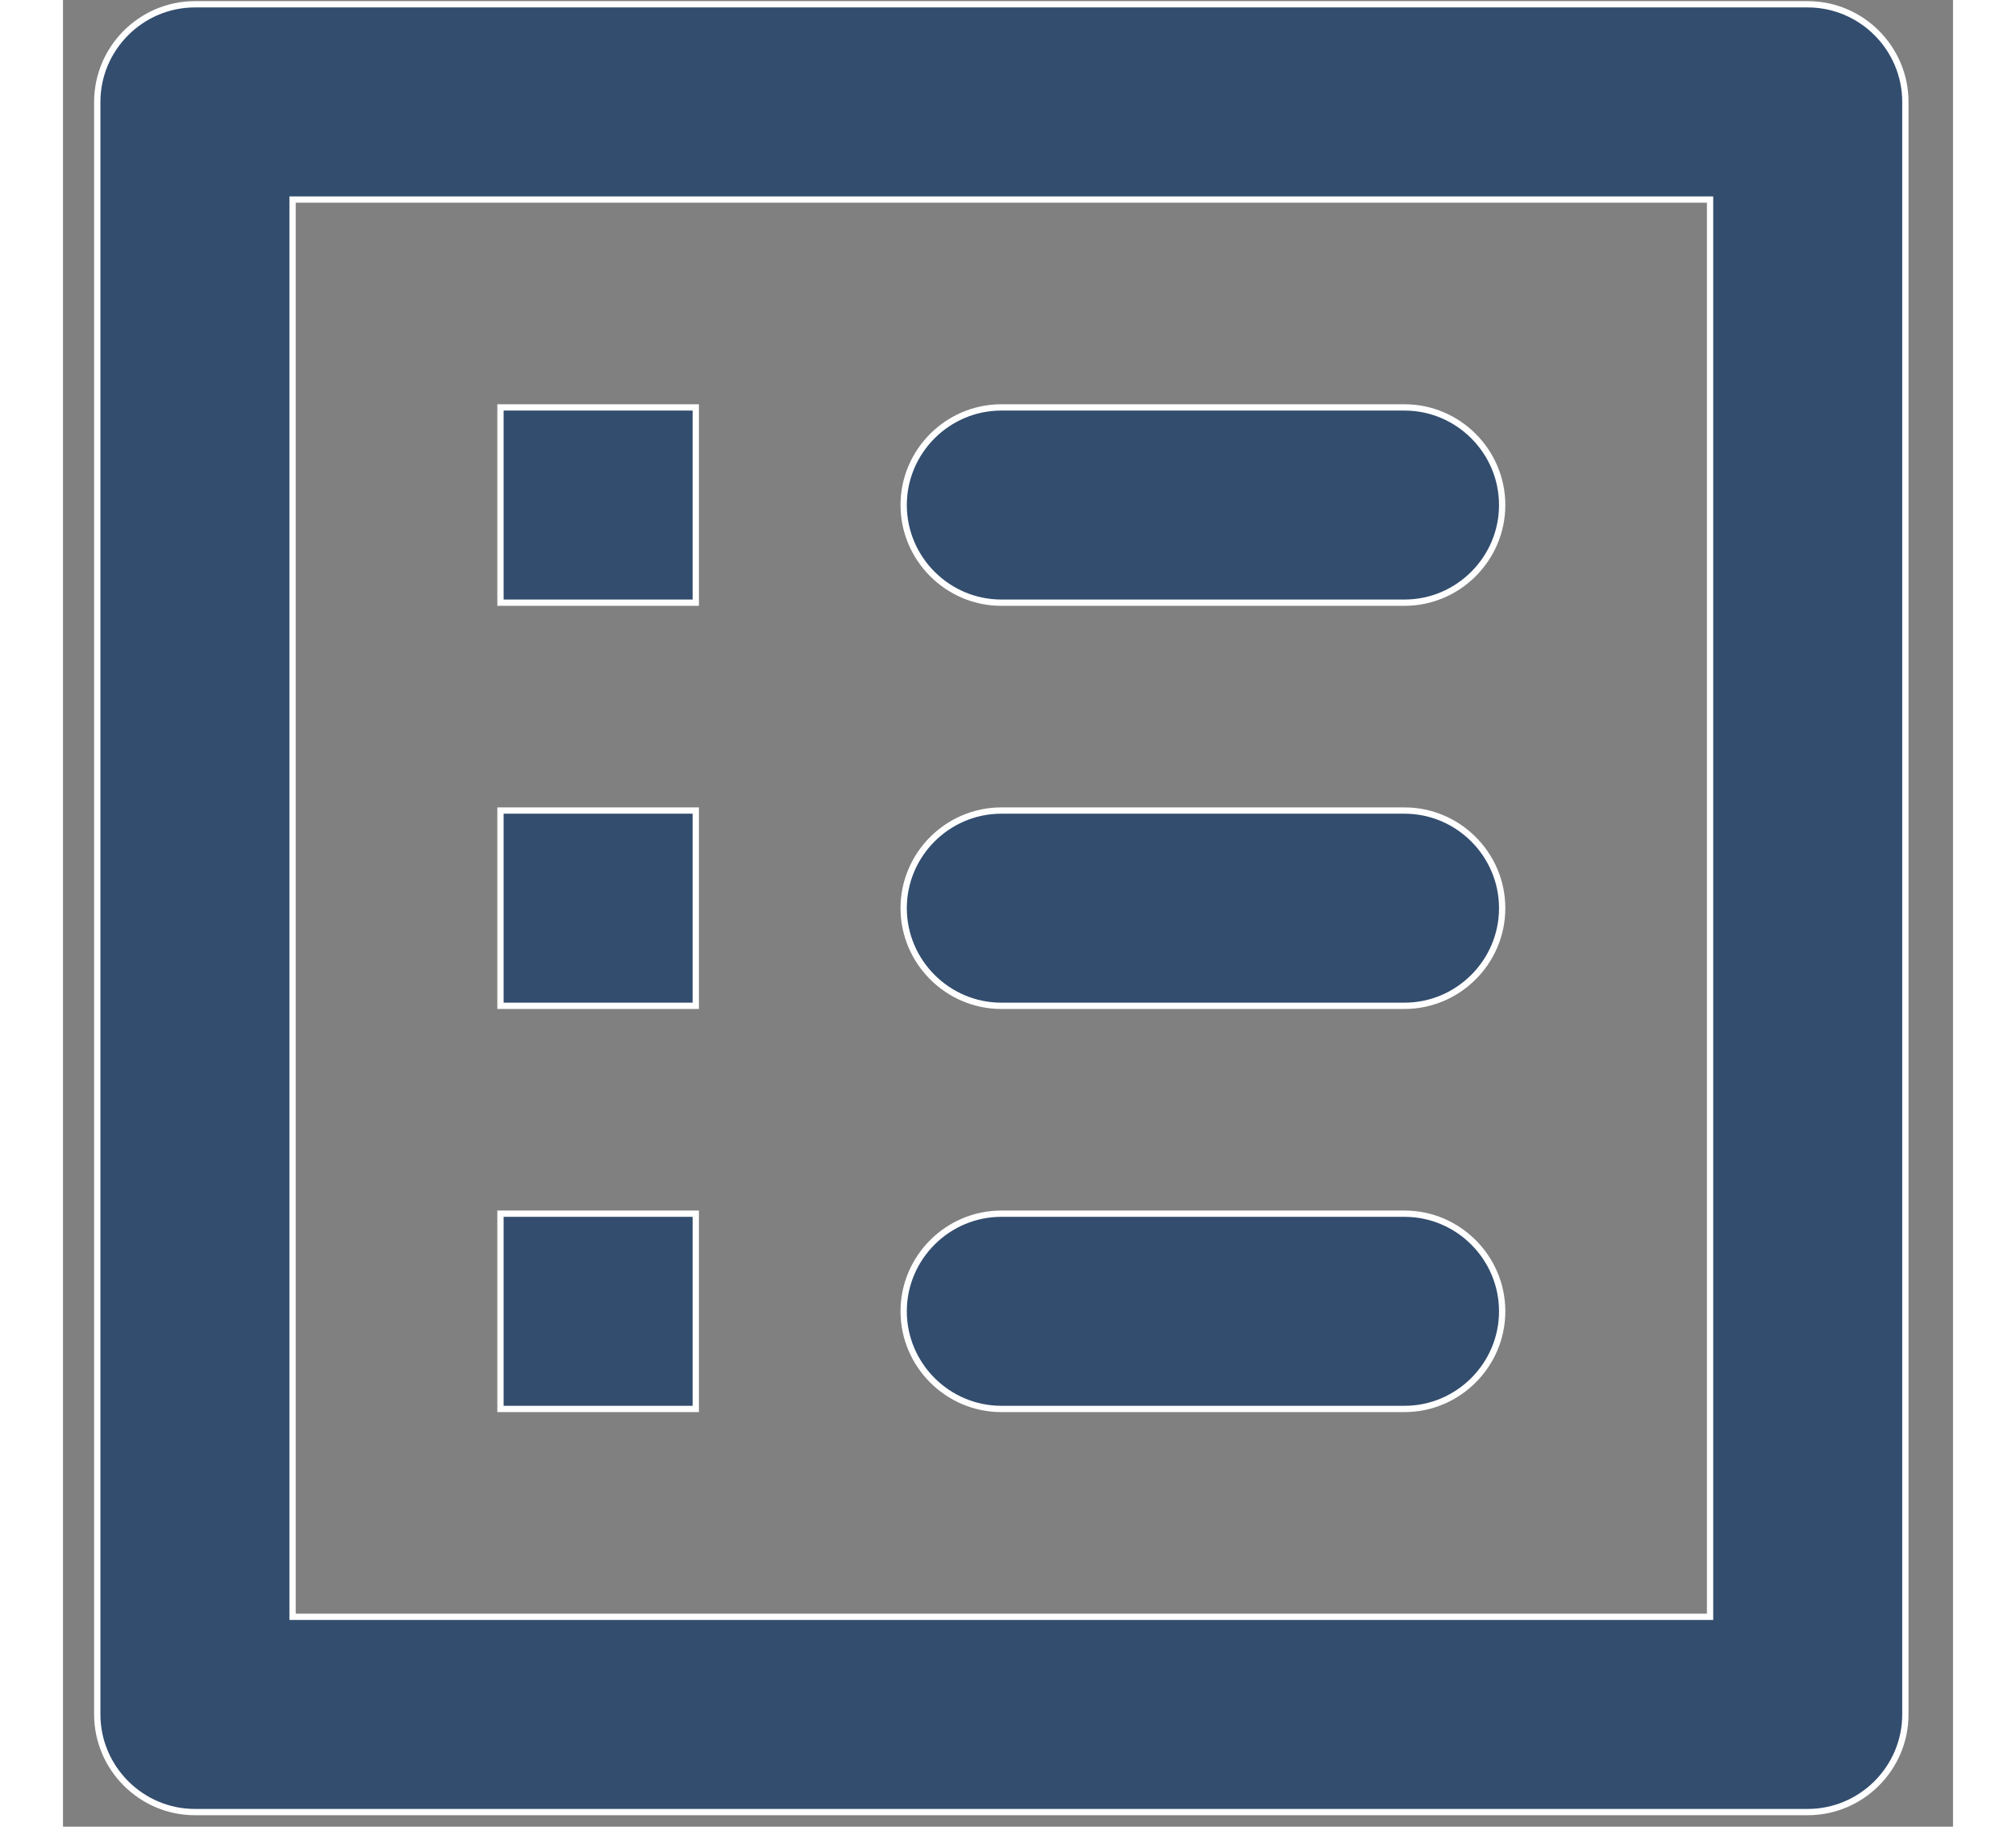 <svg width="32" height="29" viewBox="0 0 30 29" fill="none" xmlns="http://www.w3.org/2000/svg">
<rect x="0" y="0" width="30" height="29" fill="#808080" stroke="none"/>
<path d="M26.094 25.668H26.144V25.618V3.218V3.168H26.094H3.694H3.644V3.218V25.618V25.668H3.694H26.094ZM21.294 9.568H14.894C14.042 9.568 13.344 8.87 13.344 8.018C13.344 7.165 14.042 6.468 14.894 6.468H21.294C22.146 6.468 22.844 7.165 22.844 8.018C22.844 8.87 22.146 9.568 21.294 9.568ZM21.294 15.968H14.894C14.042 15.968 13.344 15.27 13.344 14.418C13.344 13.565 14.042 12.868 14.894 12.868H21.294C22.146 12.868 22.844 13.565 22.844 14.418C22.844 15.27 22.146 15.968 21.294 15.968ZM21.294 22.368H14.894C14.042 22.368 13.344 21.67 13.344 20.818C13.344 19.965 14.042 19.268 14.894 19.268H21.294C22.146 19.268 22.844 19.965 22.844 20.818C22.844 21.67 22.146 22.368 21.294 22.368ZM6.944 6.468H10.044V9.568H6.944V6.468ZM6.944 12.868H10.044V15.968H6.944V12.868ZM6.944 19.268H10.044V22.368H6.944V19.268ZM2.094 0.068H27.694C28.547 0.068 29.244 0.765 29.244 1.618V27.218C29.244 28.07 28.547 28.768 27.694 28.768H2.094C1.242 28.768 0.544 28.07 0.544 27.218V1.618C0.544 0.765 1.242 0.068 2.094 0.068Z" fill="#334D6E" stroke="white" stroke-width="0.1"/>
</svg>
